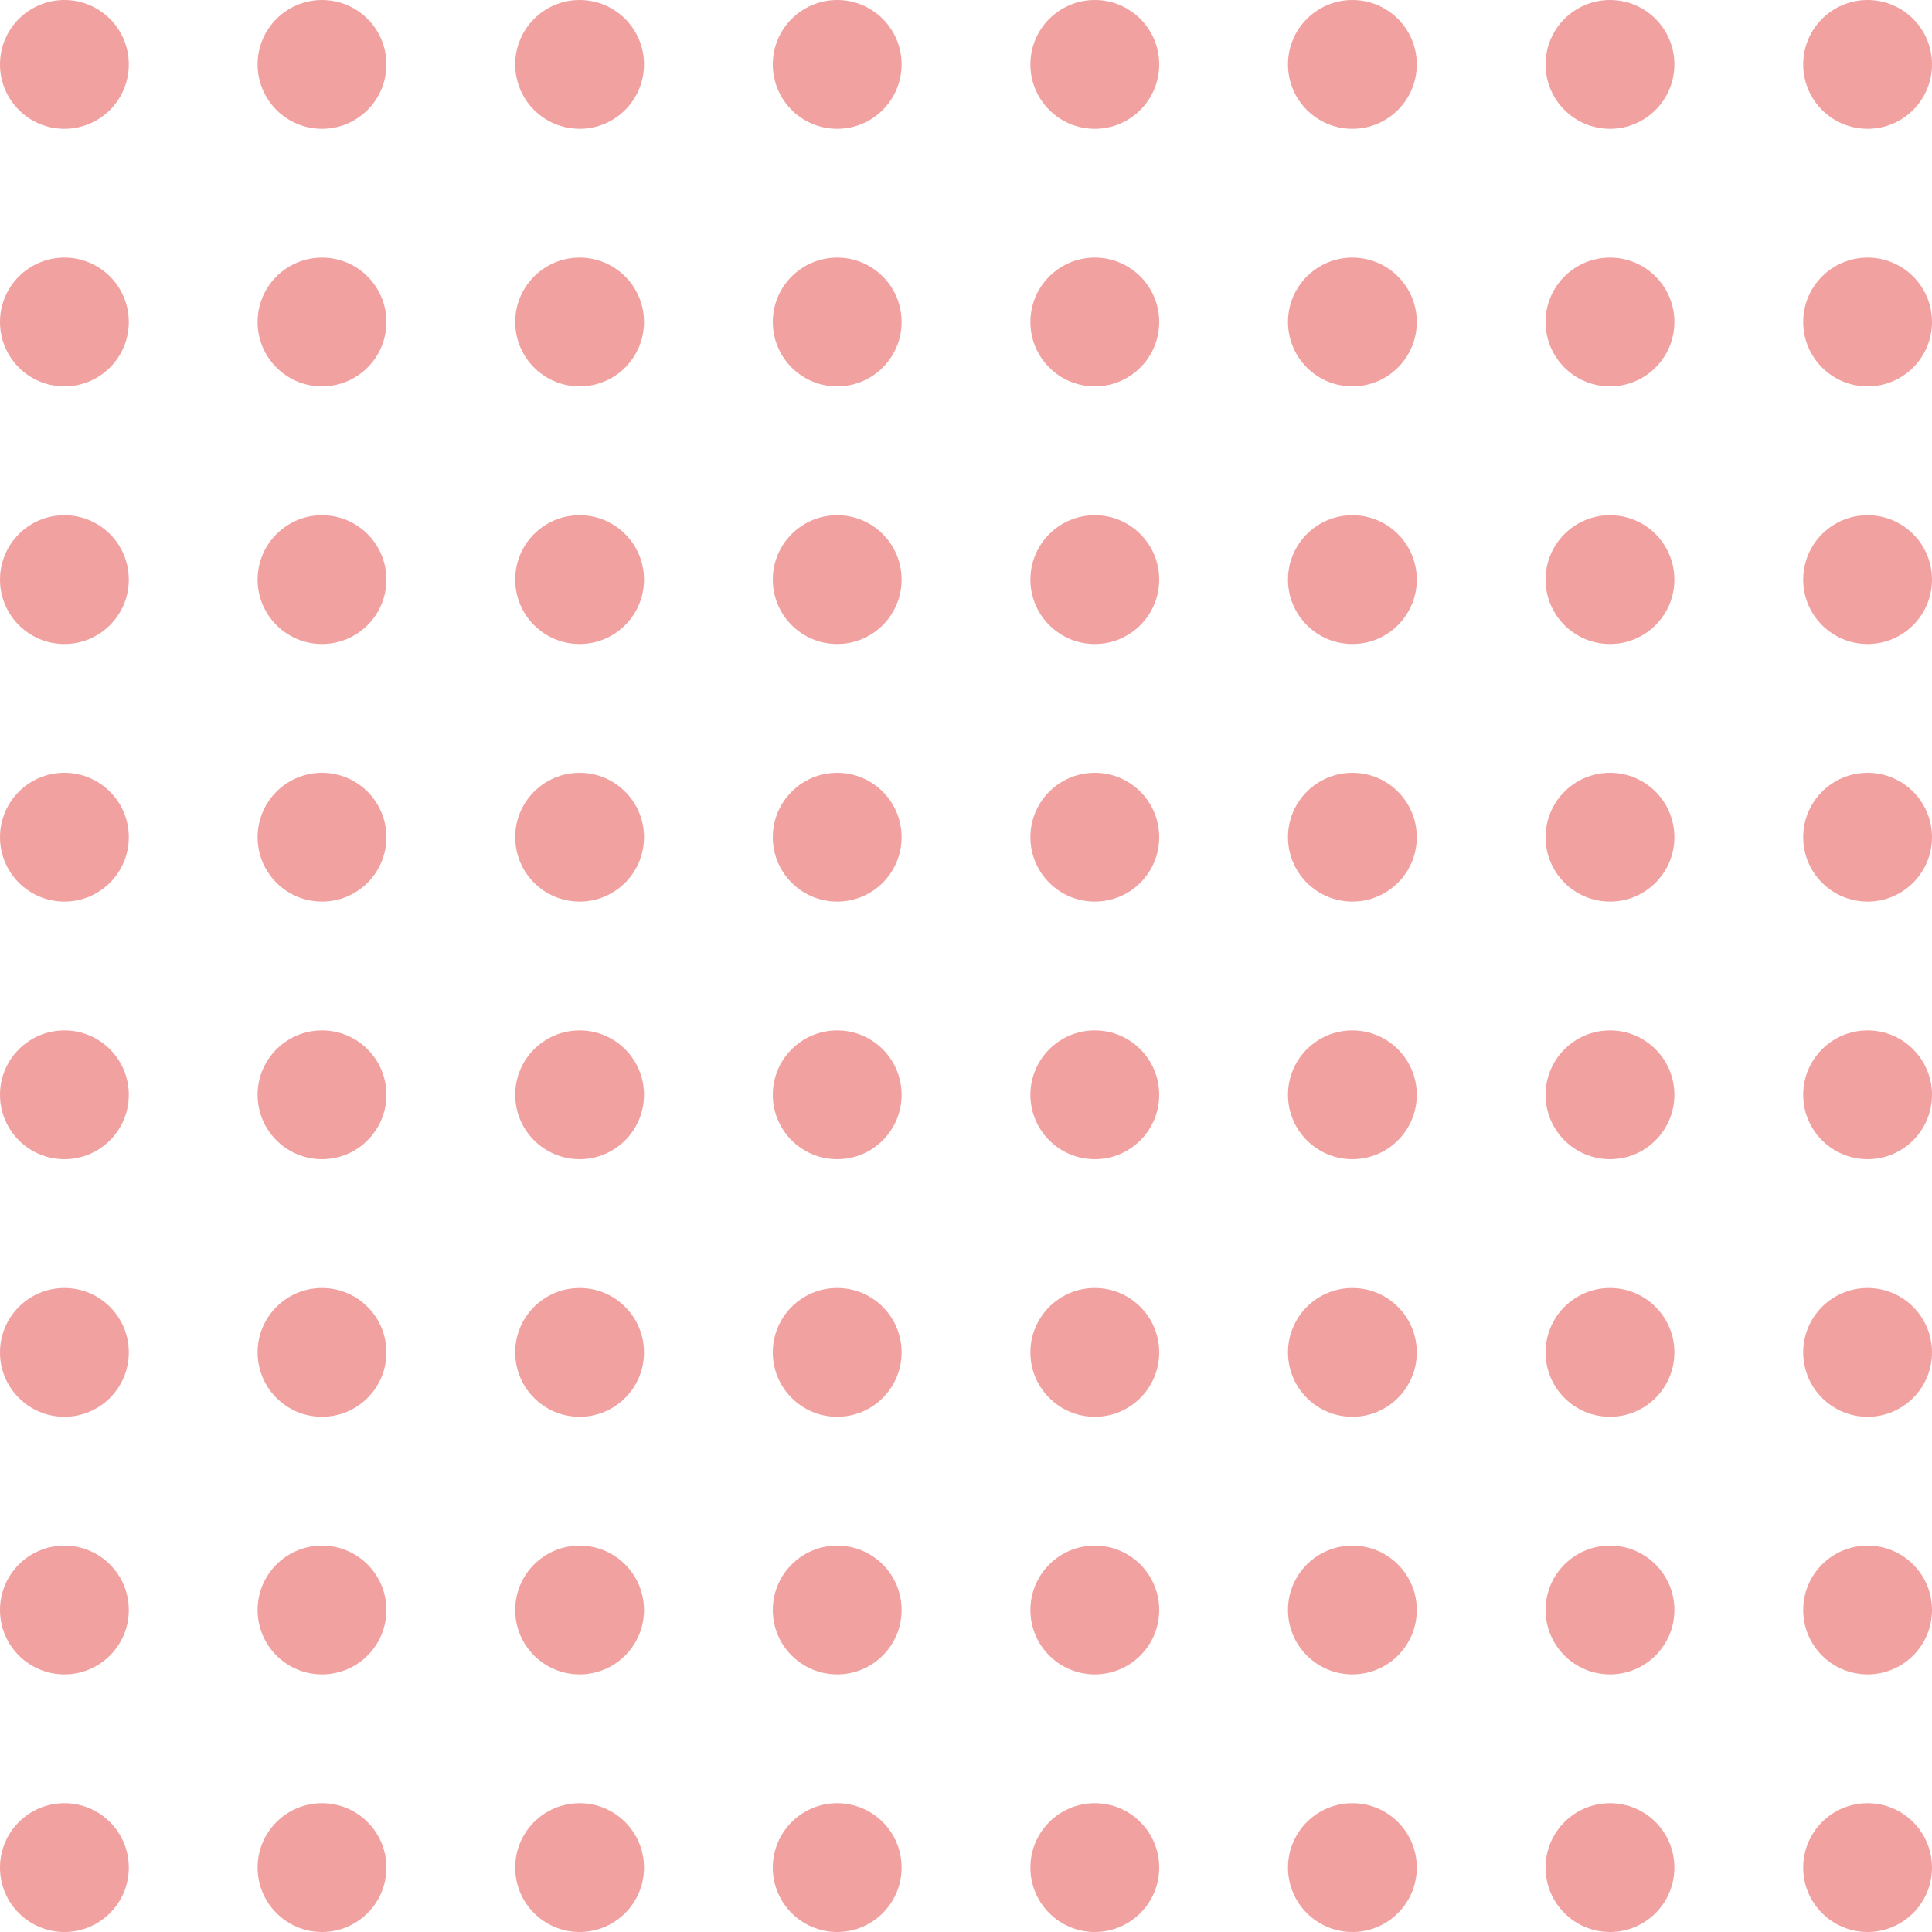 <svg width="180" height="180" viewBox="0 0 180 180" fill="none" xmlns="http://www.w3.org/2000/svg">
<circle opacity="0.5" cx="6" cy="6" r="6" fill="#E54443"/>
<circle opacity="0.5" cx="6" cy="30" r="6" fill="#E54443"/>
<circle opacity="0.5" cx="6" cy="102" r="6" fill="#E54443"/>
<circle opacity="0.5" cx="6" cy="54" r="6" fill="#E54443"/>
<circle opacity="0.5" cx="6" cy="126" r="6" fill="#E54443"/>
<circle opacity="0.5" cx="6" cy="78" r="6" fill="#E54443"/>
<circle opacity="0.5" cx="6" cy="150" r="6" fill="#E54443"/>
<circle opacity="0.5" cx="6" cy="174" r="6" fill="#E54443"/>
<circle opacity="0.5" cx="30" cy="6" r="6" fill="#E54443"/>
<circle opacity="0.5" cx="30" cy="30" r="6" fill="#E54443"/>
<circle opacity="0.5" cx="30" cy="102" r="6" fill="#E54443"/>
<circle opacity="0.5" cx="30" cy="54" r="6" fill="#E54443"/>
<circle opacity="0.5" cx="30" cy="126" r="6" fill="#E54443"/>
<circle opacity="0.5" cx="30" cy="78" r="6" fill="#E54443"/>
<circle opacity="0.5" cx="30" cy="150" r="6" fill="#E54443"/>
<circle opacity="0.5" cx="30" cy="174" r="6" fill="#E54443"/>
<circle opacity="0.5" cx="54" cy="6" r="6" fill="#E54443"/>
<circle opacity="0.5" cx="54" cy="30" r="6" fill="#E54443"/>
<circle opacity="0.5" cx="54" cy="102" r="6" fill="#E54443"/>
<circle opacity="0.5" cx="54" cy="54" r="6" fill="#E54443"/>
<circle opacity="0.5" cx="54" cy="126" r="6" fill="#E54443"/>
<circle opacity="0.5" cx="54" cy="78" r="6" fill="#E54443"/>
<circle opacity="0.5" cx="54" cy="150" r="6" fill="#E54443"/>
<circle opacity="0.5" cx="54" cy="174" r="6" fill="#E54443"/>
<circle opacity="0.5" cx="78" cy="6" r="6" fill="#E54443"/>
<circle opacity="0.5" cx="78" cy="30" r="6" fill="#E54443"/>
<circle opacity="0.5" cx="78" cy="102" r="6" fill="#E54443"/>
<circle opacity="0.5" cx="78" cy="54" r="6" fill="#E54443"/>
<circle opacity="0.5" cx="78" cy="126" r="6" fill="#E54443"/>
<circle opacity="0.5" cx="78" cy="78" r="6" fill="#E54443"/>
<circle opacity="0.5" cx="78" cy="150" r="6" fill="#E54443"/>
<circle opacity="0.5" cx="78" cy="174" r="6" fill="#E54443"/>
<circle opacity="0.5" cx="102" cy="6" r="6" fill="#E54443"/>
<circle opacity="0.5" cx="150" cy="6" r="6" fill="#E54443"/>
<circle opacity="0.5" cx="102" cy="30" r="6" fill="#E54443"/>
<circle opacity="0.5" cx="102" cy="102" r="6" fill="#E54443"/>
<circle opacity="0.5" cx="150" cy="30" r="6" fill="#E54443"/>
<circle opacity="0.5" cx="150" cy="102" r="6" fill="#E54443"/>
<circle opacity="0.5" cx="102" cy="54" r="6" fill="#E54443"/>
<circle opacity="0.5" cx="102" cy="126" r="6" fill="#E54443"/>
<circle opacity="0.5" cx="150" cy="54" r="6" fill="#E54443"/>
<circle opacity="0.5" cx="150" cy="126" r="6" fill="#E54443"/>
<circle opacity="0.5" cx="102" cy="78" r="6" fill="#E54443"/>
<circle opacity="0.5" cx="102" cy="150" r="6" fill="#E54443"/>
<circle opacity="0.5" cx="102" cy="174" r="6" fill="#E54443"/>
<circle opacity="0.5" cx="150" cy="78" r="6" fill="#E54443"/>
<circle opacity="0.5" cx="150" cy="150" r="6" fill="#E54443"/>
<circle opacity="0.5" cx="150" cy="174" r="6" fill="#E54443"/>
<circle opacity="0.5" cx="126" cy="6" r="6" fill="#E54443"/>
<circle opacity="0.5" cx="174" cy="6" r="6" fill="#E54443"/>
<circle opacity="0.5" cx="126" cy="30" r="6" fill="#E54443"/>
<circle opacity="0.5" cx="126" cy="102" r="6" fill="#E54443"/>
<circle opacity="0.5" cx="174" cy="30" r="6" fill="#E54443"/>
<circle opacity="0.5" cx="174" cy="102" r="6" fill="#E54443"/>
<circle opacity="0.5" cx="126" cy="54" r="6" fill="#E54443"/>
<circle opacity="0.5" cx="126" cy="126" r="6" fill="#E54443"/>
<circle opacity="0.5" cx="174" cy="54" r="6" fill="#E54443"/>
<circle opacity="0.5" cx="174" cy="126" r="6" fill="#E54443"/>
<circle opacity="0.5" cx="126" cy="78" r="6" fill="#E54443"/>
<circle opacity="0.5" cx="126" cy="150" r="6" fill="#E54443"/>
<circle opacity="0.5" cx="126" cy="174" r="6" fill="#E54443"/>
<circle opacity="0.5" cx="174" cy="78" r="6" fill="#E54443"/>
<circle opacity="0.5" cx="174" cy="150" r="6" fill="#E54443"/>
<circle opacity="0.5" cx="174" cy="174" r="6" fill="#E54443"/>
</svg>
